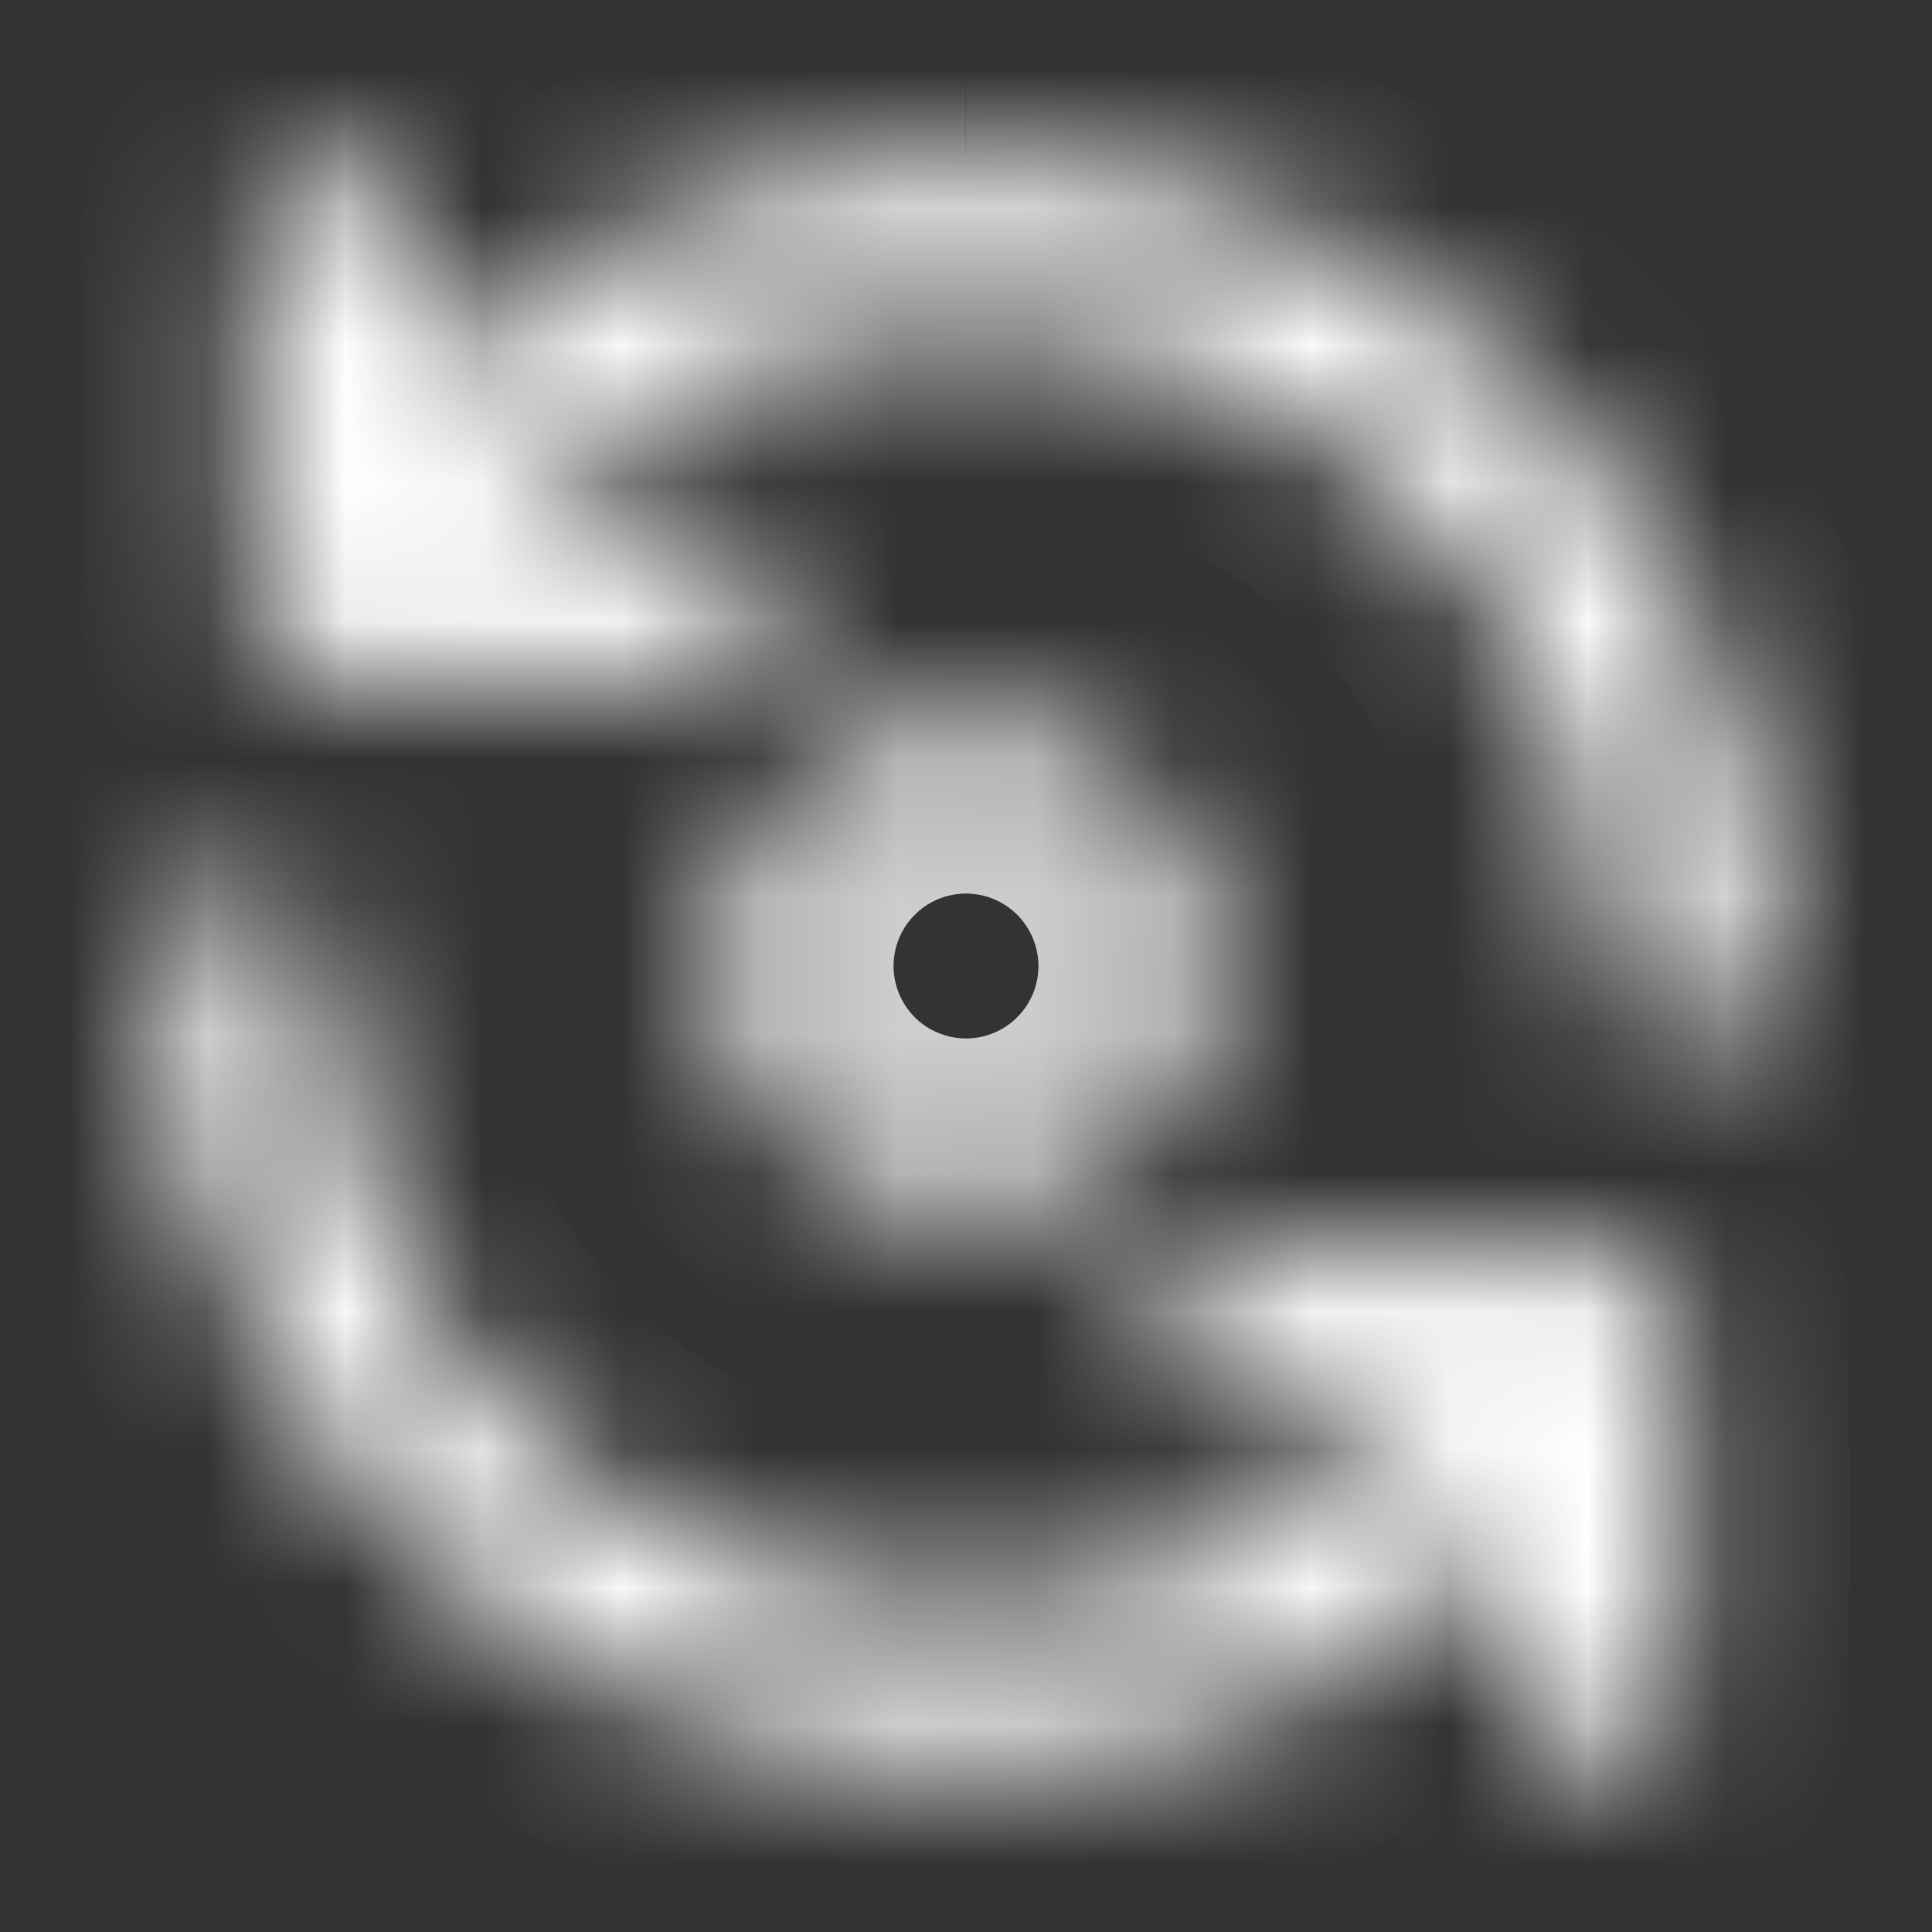 <svg class="" width="14" height="14" viewBox="0 0 14 14" fill="none" xmlns="http://www.w3.org/2000/svg"><rect x="0" y="0" width="14" height="14" fill="#333333" stroke="none"/><mask id="path-1-inside-1_58_1203" fill="white"><path d="M11.614 9.048H8.972C8.817 9.048 8.669 9.109 8.559 9.218C8.45 9.328 8.388 9.476 8.388 9.631C8.388 9.786 8.45 9.934 8.559 10.043C8.669 10.153 8.817 10.214 8.972 10.214H10.372C9.728 10.887 8.898 11.351 7.989 11.549C7.079 11.746 6.131 11.666 5.267 11.321C4.403 10.975 3.662 10.379 3.139 9.609C2.616 8.839 2.336 7.931 2.333 7C2.333 6.845 2.272 6.697 2.162 6.588C2.053 6.478 1.905 6.417 1.75 6.417C1.595 6.417 1.447 6.478 1.337 6.588C1.228 6.697 1.167 6.845 1.167 7C1.17 8.139 1.506 9.253 2.135 10.203C2.763 11.153 3.656 11.898 4.703 12.347C5.75 12.795 6.906 12.927 8.027 12.726C9.149 12.526 10.187 12.001 11.013 11.218V12.25C11.013 12.405 11.075 12.553 11.184 12.663C11.293 12.772 11.442 12.833 11.597 12.833C11.751 12.833 11.9 12.772 12.009 12.663C12.118 12.553 12.18 12.405 12.18 12.25V9.625C12.178 9.474 12.119 9.33 12.013 9.222C11.908 9.115 11.765 9.052 11.614 9.048ZM8.75 7C8.75 6.654 8.647 6.316 8.455 6.028C8.263 5.74 7.989 5.516 7.67 5.383C7.35 5.251 6.998 5.216 6.659 5.284C6.319 5.351 6.007 5.518 5.763 5.763C5.518 6.007 5.351 6.319 5.284 6.659C5.216 6.998 5.251 7.35 5.383 7.67C5.516 7.99 5.74 8.263 6.028 8.455C6.316 8.647 6.654 8.75 7 8.75C7.464 8.75 7.909 8.566 8.237 8.238C8.566 7.909 8.75 7.464 8.75 7ZM6.417 7C6.417 6.885 6.451 6.772 6.515 6.676C6.579 6.58 6.67 6.505 6.777 6.461C6.883 6.417 7.001 6.405 7.114 6.428C7.227 6.45 7.331 6.506 7.412 6.588C7.494 6.669 7.55 6.773 7.572 6.886C7.595 6.999 7.583 7.117 7.539 7.223C7.495 7.33 7.42 7.421 7.324 7.485C7.228 7.549 7.115 7.583 7 7.583C6.845 7.583 6.697 7.522 6.587 7.413C6.478 7.303 6.417 7.155 6.417 7ZM7 1.167C5.505 1.171 4.068 1.749 2.987 2.783V1.75C2.987 1.595 2.925 1.447 2.816 1.338C2.706 1.228 2.558 1.167 2.403 1.167C2.249 1.167 2.1 1.228 1.991 1.338C1.881 1.447 1.82 1.595 1.82 1.75V4.375C1.82 4.53 1.881 4.678 1.991 4.788C2.1 4.897 2.249 4.958 2.403 4.958H5.028C5.183 4.958 5.331 4.897 5.441 4.788C5.55 4.678 5.612 4.53 5.612 4.375C5.612 4.22 5.55 4.072 5.441 3.963C5.331 3.853 5.183 3.792 5.028 3.792H3.628C4.271 3.12 5.101 2.655 6.01 2.458C6.919 2.26 7.866 2.339 8.73 2.684C9.594 3.029 10.335 3.624 10.858 4.393C11.382 5.162 11.663 6.07 11.667 7C11.667 7.155 11.728 7.303 11.838 7.413C11.947 7.522 12.095 7.583 12.25 7.583C12.405 7.583 12.553 7.522 12.662 7.413C12.772 7.303 12.833 7.155 12.833 7C12.833 6.234 12.682 5.475 12.389 4.768C12.096 4.06 11.666 3.417 11.125 2.875C10.583 2.334 9.94 1.904 9.232 1.611C8.525 1.318 7.766 1.167 7 1.167Z"></path></mask><path d="M11.614 9.048L11.651 7.823L11.633 7.823H11.614V9.048ZM8.972 9.048V7.823V9.048ZM8.972 10.214V11.439V10.214ZM10.372 10.214L11.257 11.061L13.239 8.989H10.372V10.214ZM2.333 7L1.108 7L1.108 7.003L2.333 7ZM1.167 7H-0.058L-0.058 7.003L1.167 7ZM11.013 11.218H12.238V8.368L10.171 10.329L11.013 11.218ZM12.18 9.625H13.405L13.405 9.613L12.18 9.625ZM8.75 7H7.525H8.75ZM7 8.75V9.975V8.75ZM2.987 2.783H1.762V5.647L3.833 3.668L2.987 2.783ZM2.403 1.167V-0.058V1.167ZM1.82 1.75H0.595H1.82ZM1.82 4.375H0.595H1.82ZM3.628 3.792L2.743 2.945L0.761 5.017H3.628V3.792ZM11.667 7L12.892 7L12.892 6.995L11.667 7ZM11.614 7.823H8.972V10.273H11.614V7.823ZM8.972 7.823C8.492 7.823 8.032 8.013 7.693 8.352L9.425 10.085C9.305 10.205 9.142 10.273 8.972 10.273V7.823ZM7.693 8.352C7.354 8.691 7.163 9.151 7.163 9.631H9.613C9.613 9.801 9.546 9.964 9.425 10.085L7.693 8.352ZM7.163 9.631C7.163 10.111 7.354 10.57 7.693 10.91L9.425 9.177C9.546 9.298 9.613 9.461 9.613 9.631H7.163ZM7.693 10.91C8.032 11.249 8.492 11.439 8.972 11.439V8.989C9.142 8.989 9.305 9.057 9.425 9.177L7.693 10.91ZM8.972 11.439H10.372V8.989H8.972V11.439ZM9.487 9.367C9.012 9.863 8.4 10.206 7.729 10.351L8.248 12.746C9.397 12.497 10.444 11.91 11.257 11.061L9.487 9.367ZM7.729 10.351C7.058 10.497 6.359 10.438 5.722 10.184L4.813 12.458C5.904 12.895 7.1 12.995 8.248 12.746L7.729 10.351ZM5.722 10.184C5.085 9.929 4.538 9.489 4.153 8.921L2.126 10.298C2.786 11.27 3.722 12.022 4.813 12.458L5.722 10.184ZM4.153 8.921C3.767 8.353 3.56 7.683 3.558 6.997L1.108 7.003C1.111 8.178 1.466 9.326 2.126 10.298L4.153 8.921ZM3.558 7C3.558 6.52 3.368 6.061 3.029 5.721L1.296 7.454C1.176 7.333 1.108 7.17 1.108 7L3.558 7ZM3.029 5.721C2.69 5.382 2.23 5.192 1.75 5.192V7.642C1.58 7.642 1.417 7.574 1.296 7.454L3.029 5.721ZM1.75 5.192C1.27 5.192 0.81 5.382 0.471 5.721L2.204 7.454C2.083 7.574 1.92 7.642 1.75 7.642V5.192ZM0.471 5.721C0.132 6.061 -0.058 6.52 -0.058 7L2.392 7C2.392 7.17 2.324 7.333 2.204 7.454L0.471 5.721ZM-0.058 7.003C-0.055 8.382 0.353 9.729 1.113 10.878L3.156 9.527C2.66 8.776 2.394 7.897 2.392 6.997L-0.058 7.003ZM1.113 10.878C1.873 12.028 2.954 12.93 4.221 13.473L5.186 11.22C4.358 10.866 3.653 10.277 3.156 9.527L1.113 10.878ZM4.221 13.473C5.488 14.015 6.886 14.175 8.243 13.932L7.811 11.521C6.926 11.679 6.013 11.575 5.186 11.22L4.221 13.473ZM8.243 13.932C9.6 13.69 10.856 13.055 11.856 12.107L10.171 10.329C9.517 10.948 8.697 11.362 7.811 11.521L8.243 13.932ZM9.788 11.218V12.25H12.238V11.218H9.788ZM9.788 12.25C9.788 12.73 9.979 13.19 10.318 13.529L12.05 11.796C12.171 11.917 12.238 12.08 12.238 12.25H9.788ZM10.318 13.529C10.657 13.868 11.117 14.058 11.597 14.058V11.608C11.767 11.608 11.93 11.676 12.05 11.796L10.318 13.529ZM11.597 14.058C12.076 14.058 12.536 13.868 12.875 13.529L11.143 11.796C11.263 11.676 11.426 11.608 11.597 11.608V14.058ZM12.875 13.529C13.214 13.19 13.405 12.73 13.405 12.25H10.955C10.955 12.08 11.023 11.917 11.143 11.796L12.875 13.529ZM13.405 12.25V9.625H10.955V12.25H13.405ZM13.405 9.613C13.4 9.146 13.215 8.699 12.888 8.365L11.138 10.08C11.022 9.961 10.957 9.803 10.955 9.637L13.405 9.613ZM12.888 8.365C12.561 8.031 12.118 7.837 11.651 7.823L11.577 10.272C11.412 10.267 11.254 10.198 11.138 10.08L12.888 8.365ZM9.975 7C9.975 6.412 9.8 5.837 9.474 5.347L7.436 6.708C7.494 6.795 7.525 6.896 7.525 7L9.975 7ZM9.474 5.347C9.147 4.858 8.682 4.477 8.138 4.252L7.201 6.515C7.297 6.555 7.379 6.622 7.436 6.708L9.474 5.347ZM8.138 4.252C7.595 4.026 6.997 3.967 6.42 4.082L6.898 6.485C6.999 6.465 7.105 6.475 7.201 6.515L8.138 4.252ZM6.42 4.082C5.842 4.197 5.312 4.48 4.896 4.896L6.629 6.629C6.702 6.555 6.796 6.505 6.898 6.485L6.42 4.082ZM4.896 4.896C4.48 5.312 4.197 5.843 4.082 6.42L6.485 6.898C6.505 6.796 6.555 6.702 6.629 6.629L4.896 4.896ZM4.082 6.42C3.967 6.997 4.026 7.595 4.251 8.139L6.515 7.201C6.475 7.105 6.465 7 6.485 6.898L4.082 6.42ZM4.251 8.139C4.477 8.682 4.858 9.147 5.347 9.474L6.708 7.437C6.622 7.379 6.555 7.297 6.515 7.201L4.251 8.139ZM5.347 9.474C5.836 9.801 6.412 9.975 7 9.975L7 7.525C6.896 7.525 6.795 7.494 6.708 7.437L5.347 9.474ZM7 9.975C7.789 9.975 8.546 9.662 9.104 9.104L7.371 7.371C7.273 7.47 7.139 7.525 7 7.525L7 9.975ZM9.104 9.104C9.662 8.546 9.975 7.789 9.975 7H7.525C7.525 7.139 7.47 7.273 7.371 7.371L9.104 9.104ZM7.642 7C7.642 7.127 7.604 7.251 7.533 7.357L5.496 5.995C5.298 6.293 5.192 6.642 5.192 7H7.642ZM7.533 7.357C7.463 7.462 7.363 7.544 7.246 7.593L6.308 5.329C5.978 5.466 5.695 5.698 5.496 5.995L7.533 7.357ZM7.246 7.593C7.128 7.641 6.999 7.654 6.875 7.629L7.353 5.226C7.002 5.157 6.638 5.193 6.308 5.329L7.246 7.593ZM6.875 7.629C6.75 7.605 6.636 7.544 6.546 7.454L8.279 5.721C8.026 5.468 7.704 5.296 7.353 5.226L6.875 7.629ZM6.546 7.454C6.457 7.364 6.395 7.25 6.371 7.125L8.774 6.647C8.704 6.297 8.532 5.974 8.279 5.721L6.546 7.454ZM6.371 7.125C6.346 7.001 6.359 6.872 6.407 6.755L8.671 7.692C8.808 7.362 8.843 6.998 8.774 6.647L6.371 7.125ZM6.407 6.755C6.456 6.637 6.538 6.537 6.643 6.467L8.005 8.504C8.302 8.305 8.534 8.023 8.671 7.692L6.407 6.755ZM6.643 6.467C6.749 6.396 6.873 6.358 7 6.358V8.808C7.358 8.808 7.707 8.702 8.005 8.504L6.643 6.467ZM7 6.358C7.17 6.358 7.333 6.426 7.454 6.546L5.721 8.279C6.06 8.618 6.52 8.808 7 8.808V6.358ZM7.454 6.546C7.574 6.667 7.642 6.83 7.642 7H5.192C5.192 7.48 5.382 7.94 5.721 8.279L7.454 6.546ZM6.996 -0.058C5.187 -0.053 3.449 0.647 2.14 1.897L3.833 3.668C4.687 2.852 5.822 2.395 7.003 2.392L6.996 -0.058ZM4.212 2.783V1.75H1.762V2.783H4.212ZM4.212 1.75C4.212 1.27 4.021 0.811 3.682 0.471L1.95 2.204C1.829 2.083 1.762 1.92 1.762 1.75H4.212ZM3.682 0.471C3.343 0.132 2.883 -0.058 2.403 -0.058V2.392C2.233 2.392 2.07 2.324 1.95 2.204L3.682 0.471ZM2.403 -0.058C1.924 -0.058 1.464 0.132 1.125 0.471L2.857 2.204C2.737 2.324 2.573 2.392 2.403 2.392V-0.058ZM1.125 0.471C0.785 0.811 0.595 1.27 0.595 1.75H3.045C3.045 1.92 2.977 2.083 2.857 2.204L1.125 0.471ZM0.595 1.75V4.375H3.045V1.75H0.595ZM0.595 4.375C0.595 4.855 0.785 5.315 1.125 5.654L2.857 3.921C2.977 4.042 3.045 4.205 3.045 4.375H0.595ZM1.125 5.654C1.464 5.993 1.924 6.183 2.403 6.183V3.733C2.573 3.733 2.737 3.801 2.857 3.921L1.125 5.654ZM2.403 6.183H5.028V3.733H2.403V6.183ZM5.028 6.183C5.508 6.183 5.968 5.993 6.307 5.654L4.575 3.921C4.695 3.801 4.858 3.733 5.028 3.733V6.183ZM6.307 5.654C6.646 5.315 6.837 4.855 6.837 4.375H4.387C4.387 4.205 4.454 4.042 4.575 3.921L6.307 5.654ZM6.837 4.375C6.837 3.895 6.646 3.436 6.307 3.096L4.575 4.829C4.454 4.708 4.387 4.545 4.387 4.375H6.837ZM6.307 3.096C5.968 2.757 5.508 2.567 5.028 2.567V5.017C4.858 5.017 4.695 4.949 4.575 4.829L6.307 3.096ZM5.028 2.567H3.628V5.017H5.028V2.567ZM4.513 4.639C4.988 4.143 5.599 3.8 6.27 3.655L5.75 1.261C4.602 1.51 3.555 2.096 2.743 2.945L4.513 4.639ZM6.27 3.655C6.94 3.509 7.639 3.567 8.276 3.822L9.184 1.546C8.093 1.111 6.897 1.011 5.75 1.261L6.27 3.655ZM8.276 3.822C8.913 4.076 9.46 4.515 9.845 5.082L11.871 3.704C11.21 2.733 10.275 1.982 9.184 1.546L8.276 3.822ZM9.845 5.082C10.231 5.649 10.439 6.319 10.442 7.005L12.892 6.995C12.887 5.821 12.532 4.675 11.871 3.704L9.845 5.082ZM10.442 7C10.442 7.48 10.632 7.94 10.971 8.279L12.704 6.546C12.824 6.667 12.892 6.83 12.892 7H10.442ZM10.971 8.279C11.31 8.618 11.77 8.808 12.25 8.808V6.358C12.42 6.358 12.583 6.426 12.704 6.546L10.971 8.279ZM12.25 8.808C12.73 8.808 13.19 8.618 13.529 8.279L11.796 6.546C11.917 6.426 12.08 6.358 12.25 6.358V8.808ZM13.529 8.279C13.868 7.94 14.058 7.48 14.058 7H11.608C11.608 6.83 11.676 6.667 11.796 6.546L13.529 8.279ZM14.058 7C14.058 6.073 13.876 5.155 13.521 4.299L11.258 5.237C11.489 5.796 11.608 6.395 11.608 7H14.058ZM13.521 4.299C13.166 3.443 12.646 2.665 11.991 2.009L10.258 3.741C10.687 4.169 11.026 4.677 11.258 5.237L13.521 4.299ZM11.991 2.009C11.335 1.354 10.557 0.834 9.701 0.479L8.763 2.743C9.323 2.974 9.831 3.314 10.258 3.741L11.991 2.009ZM9.701 0.479C8.845 0.124 7.927 -0.058 7 -0.058L7 2.392C7.605 2.392 8.204 2.511 8.763 2.743L9.701 0.479Z" fill="white" mask="url(#path-1-inside-1_58_1203)"></path></svg>